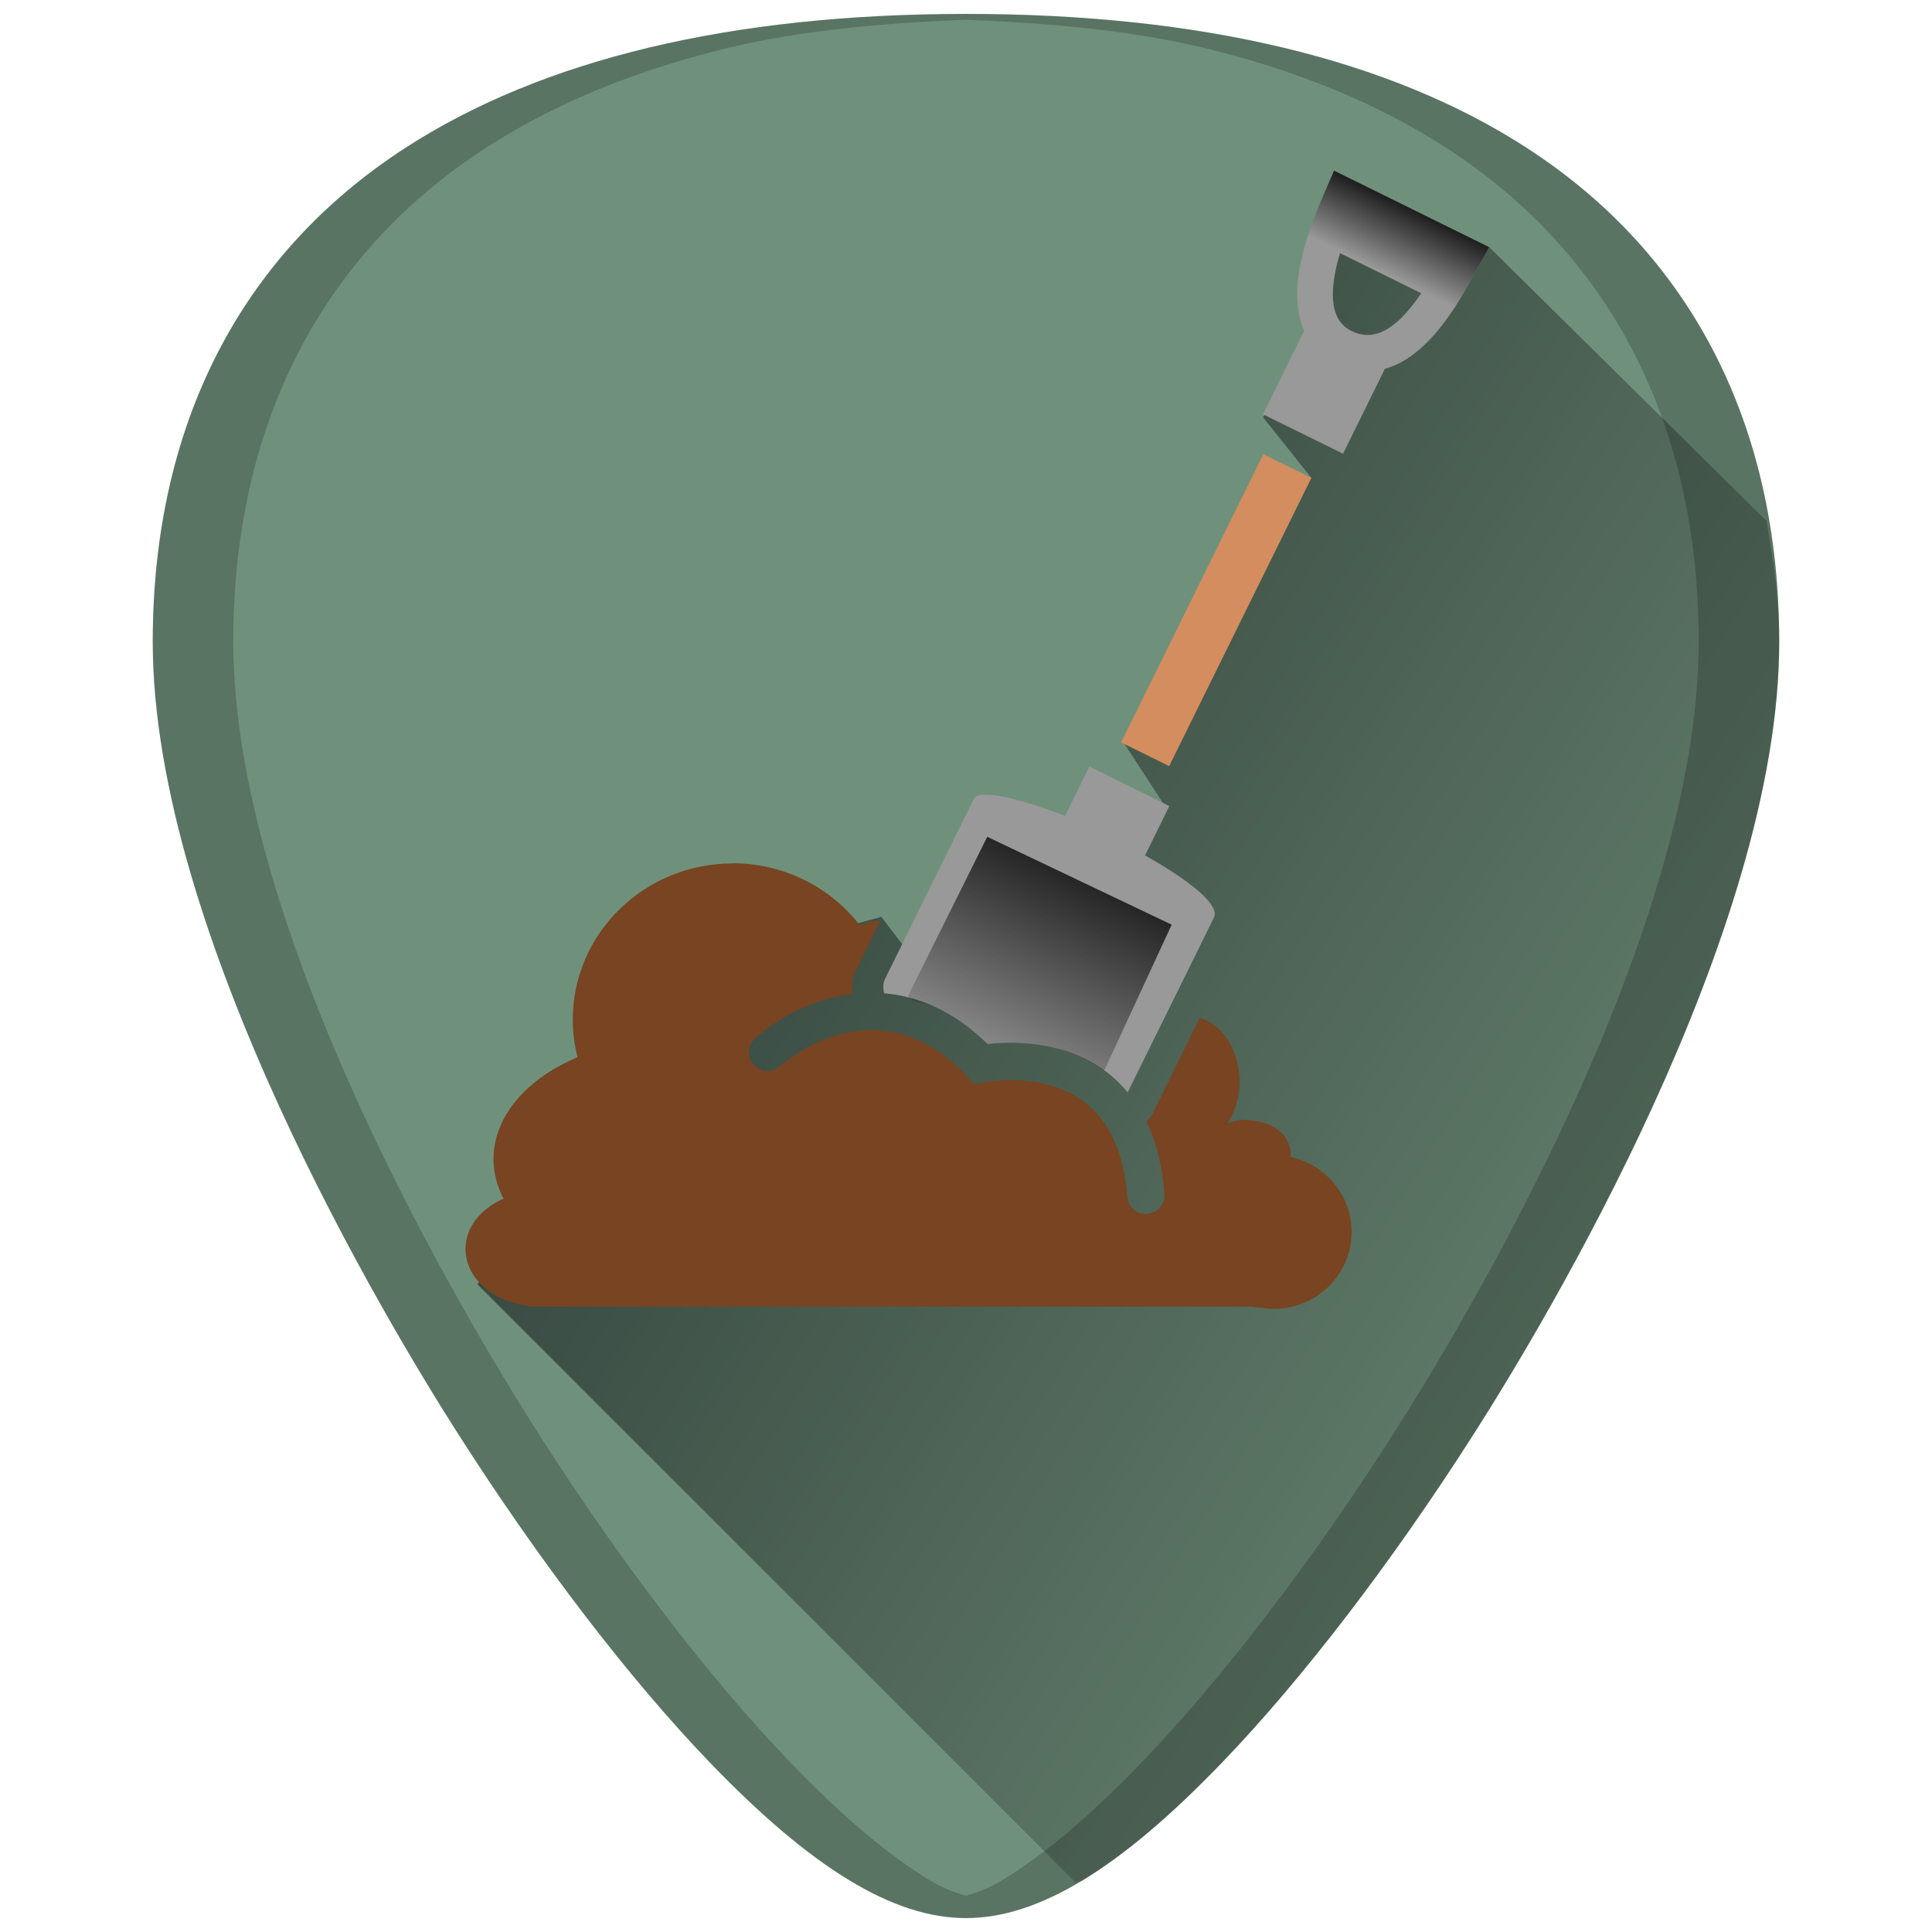 <?xml version="1.0" encoding="UTF-8" standalone="no"?>
<!-- Generator: Adobe Illustrator 19.0.0, SVG Export Plug-In . SVG Version: 6.00 Build 0)  -->

<svg
   xmlns:dc="http://purl.org/dc/elements/1.1/"
   xmlns:cc="http://creativecommons.org/ns#"
   xmlns:rdf="http://www.w3.org/1999/02/22-rdf-syntax-ns#"
   xmlns:svg="http://www.w3.org/2000/svg"
   xmlns="http://www.w3.org/2000/svg"
   xmlns:xlink="http://www.w3.org/1999/xlink"
   xmlns:sodipodi="http://sodipodi.sourceforge.net/DTD/sodipodi-0.dtd"
   xmlns:inkscape="http://www.inkscape.org/namespaces/inkscape"
   version="1.1"
   id="Capa_1"
   x="0px"
   y="0px"
   viewBox="0 0 48 48"
   xml:space="preserve"
   sodipodi:docname="thunar-volman-settings.svg"
   width="48"
   height="48"
   inkscape:version="0.92.3 (2405546, 2018-03-11)"><defs
   id="defs39"><linearGradient
     id="linearGradient994"
     inkscape:collect="always"><stop
       id="stop990"
       offset="0"
       style="stop-color:#000005;stop-opacity:1" /><stop
       id="stop992"
       offset="1"
       style="stop-color:#060000;stop-opacity:0" /></linearGradient><linearGradient
     gradientTransform="matrix(1.076,0,0,1.076,-1.595,-2.055)"
     inkscape:collect="always"
     xlink:href="#linearGradient887"
     id="linearGradient912"
     x1="34.303"
     y1="6.787"
     x2="33.569"
     y2="8.284"
     gradientUnits="userSpaceOnUse" /><linearGradient
     inkscape:collect="always"
     id="linearGradient887"><stop
       style="stop-color:#1a1a1a;stop-opacity:1"
       offset="0"
       id="stop883" /><stop
       style="stop-color:#1a1a1a;stop-opacity:0"
       offset="1"
       id="stop885" /></linearGradient><linearGradient
     gradientTransform="matrix(1.076,0,0,1.076,-1.595,-2.055)"
     inkscape:collect="always"
     xlink:href="#linearGradient887"
     id="linearGradient889"
     x1="26.681"
     y1="21.767"
     x2="24.222"
     y2="26.895"
     gradientUnits="userSpaceOnUse" /><linearGradient
     inkscape:collect="always"
     xlink:href="#linearGradient994"
     id="linearGradient1014"
     gradientUnits="userSpaceOnUse"
     x1="19.849"
     y1="16.884"
     x2="49.641"
     y2="35.331" /></defs><sodipodi:namedview
   pagecolor="#ffffff"
   bordercolor="#666666"
   borderopacity="1"
   objecttolerance="10"
   gridtolerance="10"
   guidetolerance="10"
   inkscape:pageopacity="0"
   inkscape:pageshadow="2"
   inkscape:window-width="1366"
   inkscape:window-height="719"
   id="namedview37"
   showgrid="false"
   showguides="true"
   inkscape:guide-bbox="true"
   inkscape:zoom="3.7565048"
   inkscape:cx="24"
   inkscape:cy="24"
   inkscape:window-x="0"
   inkscape:window-y="25"
   inkscape:window-maximized="1"
   inkscape:current-layer="Capa_1"
   inkscape:snap-global="true"
   inkscape:snap-smooth-nodes="true" />


<g
   id="g6"
   transform="translate(0,-464)">
</g>
<g
   id="g8"
   transform="translate(0,-464)">
</g>
<g
   id="g10"
   transform="translate(0,-464)">
</g>
<g
   id="g12"
   transform="translate(0,-464)">
</g>
<g
   id="g14"
   transform="translate(0,-464)">
</g>
<g
   id="g16"
   transform="translate(0,-464)">
</g>
<g
   id="g18"
   transform="translate(0,-464)">
</g>
<g
   id="g20"
   transform="translate(0,-464)">
</g>
<g
   id="g22"
   transform="translate(0,-464)">
</g>
<g
   id="g24"
   transform="translate(0,-464)">
</g>
<g
   id="g26"
   transform="translate(0,-464)">
</g>
<g
   id="g28"
   transform="translate(0,-464)">
</g>
<g
   id="g30"
   transform="translate(0,-464)">
</g>
<g
   id="g32"
   transform="translate(0,-464)">
</g>
<g
   id="g34"
   transform="translate(0,-464)">
</g>
<g
   id="g863"><path
     inkscape:connector-curvature="0"
     id="path852"
     d="m 24.001,0.346 c -5.833,0 -10.522,1.12 -13.936,3.332 -4.101,2.657 -6.27,6.902 -6.27,12.271 0,7.227 5.806,16.885 7.586,19.674 2.032,3.183 4.25,6.08 6.246,8.156 2.542,2.644 4.568,3.875 6.373,3.875 1.805,0 3.829,-1.231 6.371,-3.875 1.996,-2.076 4.214,-4.973 6.246,-8.156 C 38.398,32.835 44.204,23.176 44.204,15.949 44.204,10.579 42.038,6.335 37.937,3.678 34.523,1.466 29.834,0.346 24.001,0.346 Z"
     style="fill:#6f917c;stroke-width:0.092" /><path
     sodipodi:nodetypes="cccsssccccccccccccccccc"
     inkscape:connector-curvature="0"
     id="path980"
     d="m 26.723,46.77 c 0.067,-0.038 0.12,-0.019 0.188,-0.061 1.049,-0.638 2.19,-1.607 3.461,-2.93 1.996,-2.076 4.214,-4.973 6.246,-8.156 0.89,-1.394 2.787,-4.505 4.461,-8.172 0.837,-1.833 1.619,-3.806 2.191,-5.771 0.572,-1.965 0.934,-3.924 0.934,-5.73 1.8e-5,-1.061 -0.151,-2.04 -0.318,-3.01 L 37,6.141 33.043,5.475 l -0.467,1.363 0.301,1.764 -1.498,1.764 1.202,1.508 -4.663,6.578 1.064,1.631 -2.762,1.031 -1.73,-0.332 -1.73,3.127 -0.865,-1.131 -3.594,0.998 -6.441,8.131 z"
     style="opacity:0.5;fill:url(#linearGradient1014);fill-opacity:1;stroke:none;stroke-width:1px;stroke-linecap:butt;stroke-linejoin:miter;stroke-opacity:1" /><path
     id="path850"
     d="m 33.143,4.238 -0.21,0.486 c -0.317,0.728 -1.03,2.386 -0.532,3.497 l -1.021,2.072 1.988,0.979 1.04,-2.11 c 1.109,-0.298 1.876,-1.716 2.257,-2.423 l 0.334,-0.599 z m 0.149,2.051 2.018,0.996 C 34.789,8.052 34.221,8.541 33.576,8.223 32.986,7.932 33.043,7.13 33.292,6.289 Z"
     style="fill:#999999;stroke-width:0.099"
     inkscape:connector-curvature="0" /><path
     id="path846"
     d="m 31.387,11.285 1.194,0.588 -3.533,7.161 -1.194,-0.588 z"
     style="fill:#d38d5f;stroke-width:0.099"
     inkscape:connector-curvature="0" /><path
     id="path844"
     d="m 27.064,19.045 1.988,0.982 -0.603,1.225 c 1.159,0.658 1.862,1.237 1.711,1.545 l -1.089,2.209 -0.326,0.658 -0.727,1.475 c -0.159,-0.189 -0.334,-0.362 -0.532,-0.511 -1.069,-0.803 -2.394,-0.756 -2.949,-0.689 -0.852,-0.837 -1.74,-1.193 -2.573,-1.261 -0.028,-0.138 -0.024,-0.259 0.023,-0.353 l 0.027,-0.057 0.681,-1.381 1.496,-3.031 c 0.039,-0.078 0.149,-0.111 0.307,-0.111 0.465,0 1.34,0.285 1.961,0.525 z"
     style="fill:#999999;stroke-width:0.099"
     inkscape:connector-curvature="0" /><path
     inkscape:connector-curvature="0"
     id="path2"
     d="m 18.2,21.447 c 1.29,0 2.434,0.604 3.159,1.536 0.266,-0.079 0.221,-0.1 0.513,-0.105 l -0.406,0.824 -0.216,0.439 c -0.079,0.158 -0.094,0.346 -0.065,0.551 -1.032,0.127 -1.912,0.64 -2.425,1.106 -0.19,0.173 -0.206,0.467 -0.034,0.658 0.172,0.19 0.466,0.203 0.656,0.032 0.097,-0.089 2.409,-2.132 4.655,0.263 l 0.177,0.189 0.256,-0.053 c 0.015,-0.002 1.433,-0.287 2.461,0.486 0.63,0.475 0.993,1.269 1.076,2.362 0.018,0.243 0.223,0.427 0.462,0.427 0.012,0 0.023,-8.12e-4 0.036,-0.002 0.255,-0.019 0.446,-0.241 0.427,-0.496 -0.053,-0.689 -0.204,-1.29 -0.448,-1.799 0.064,-0.066 0.121,-0.136 0.16,-0.214 l 1.164,-2.362 c 0.555,0.158 0.988,0.787 0.988,1.608 0,0.374 -0.114,0.722 -0.303,1.017 0.128,-0.052 0.26,-0.09 0.399,-0.09 0.505,0 1.189,0.214 1.177,0.921 0.862,0.192 1.509,0.952 1.511,1.86 0,1.058 -0.867,1.913 -1.936,1.913 -0.105,0 -0.206,-0.014 -0.305,-0.029 -0.004,5.28e-4 -0.006,0.002 -0.011,0.002 -0.076,0 -0.149,-0.013 -0.221,-0.029 H 13.389 13.129 v -0.019 c -0.884,-0.1 -1.564,-0.692 -1.564,-1.414 0,-0.54 0.384,-1.003 0.944,-1.248 -0.158,-0.307 -0.248,-0.636 -0.248,-0.979 0,-1.074 0.837,-2.014 2.089,-2.535 -0.076,-0.299 -0.12,-0.608 -0.12,-0.931 0,-2.144 1.778,-3.884 3.97,-3.884 z"
     style="fill:#784421;stroke-width:0.099" /><path
     inkscape:connector-curvature="0"
     id="path855"
     d="m 22.691,24.873 c 0.185,0.053 0.366,0.06 0.553,0.147 0.433,0.202 0.867,0.5 1.293,0.918 0.277,-0.033 0.748,-0.061 1.282,0.019 0.517,0.078 1.091,0.272 1.612,0.647 l 1.679,-3.63 -4.582,-2.184 -1.969,3.956 z"
     style="fill:url(#linearGradient889);fill-opacity:1;stroke:none;stroke-width:1.076px;stroke-linecap:butt;stroke-linejoin:miter;stroke-opacity:1" /><path
     id="path850-6"
     d="m 33.143,4.238 -0.21,0.486 c -0.317,0.728 -1.03,2.386 -0.532,3.497 l -1.021,2.072 1.988,0.979 1.04,-2.11 c 1.109,-0.298 1.876,-1.716 2.257,-2.423 l 0.334,-0.599 z m 0.149,2.051 2.018,0.996 C 34.789,8.052 34.221,8.541 33.576,8.223 32.986,7.932 33.043,7.13 33.292,6.289 Z"
     style="fill:url(#linearGradient912);fill-opacity:1;stroke-width:0.099"
     inkscape:connector-curvature="0" /><path
     inkscape:connector-curvature="0"
     id="path4588"
     d="m 24.001,0.346 c -5.833,0 -10.522,1.12 -13.936,3.332 -4.101,2.657 -6.27,6.902 -6.27,12.271 0,7.227 5.806,16.885 7.586,19.674 2.032,3.183 4.25,6.08 6.246,8.156 2.542,2.644 4.568,3.875 6.373,3.875 1.805,0 3.829,-1.231 6.371,-3.875 1.996,-2.076 4.214,-4.973 6.246,-8.156 C 38.398,32.835 44.204,23.176 44.204,15.949 44.204,10.579 42.038,6.335 37.937,3.678 34.523,1.466 29.834,0.346 24.001,0.346 Z m 0,0.144 c 2.112,0.085 4.119,0.272 5.875,0.691 1.164,0.278 2.253,0.627 3.264,1.043 1.011,0.416 1.944,0.9 2.797,1.453 1.025,0.664 1.929,1.428 2.709,2.283 0.78,0.855 1.436,1.804 1.963,2.836 0.527,1.032 0.926,2.149 1.193,3.344 0.267,1.195 0.402,2.466 0.402,3.809 0,1.807 -0.363,3.765 -0.936,5.73 -0.572,1.965 -1.352,3.938 -2.189,5.771 -1.674,3.667 -3.571,6.778 -4.461,8.172 -2.032,3.183 -4.25,6.08 -6.246,8.156 -1.271,1.322 -2.414,2.291 -3.463,2.93 -0.319,0.194 -0.618,0.307 -0.91,0.391 -0.292,-0.084 -0.59,-0.197 -0.908,-0.391 -1.05,-0.638 -2.192,-1.608 -3.463,-2.93 -1.996,-2.076 -4.214,-4.973 -6.246,-8.156 -0.89,-1.394 -2.787,-4.505 -4.461,-8.172 -0.837,-1.833 -1.617,-3.806 -2.189,-5.771 -0.572,-1.965 -0.936,-3.924 -0.936,-5.73 0,-1.342 0.135,-2.614 0.402,-3.809 0.267,-1.195 0.668,-2.312 1.195,-3.344 C 7.921,7.764 8.576,6.816 9.356,5.961 10.136,5.105 11.04,4.342 12.065,3.678 12.919,3.125 13.852,2.641 14.862,2.224 15.873,1.808 16.962,1.46 18.126,1.181 19.882,0.762 21.889,0.575 24.001,0.49 Z"
     style="opacity:0.2;fill:#000000;stroke-width:0.092" /></g></svg>